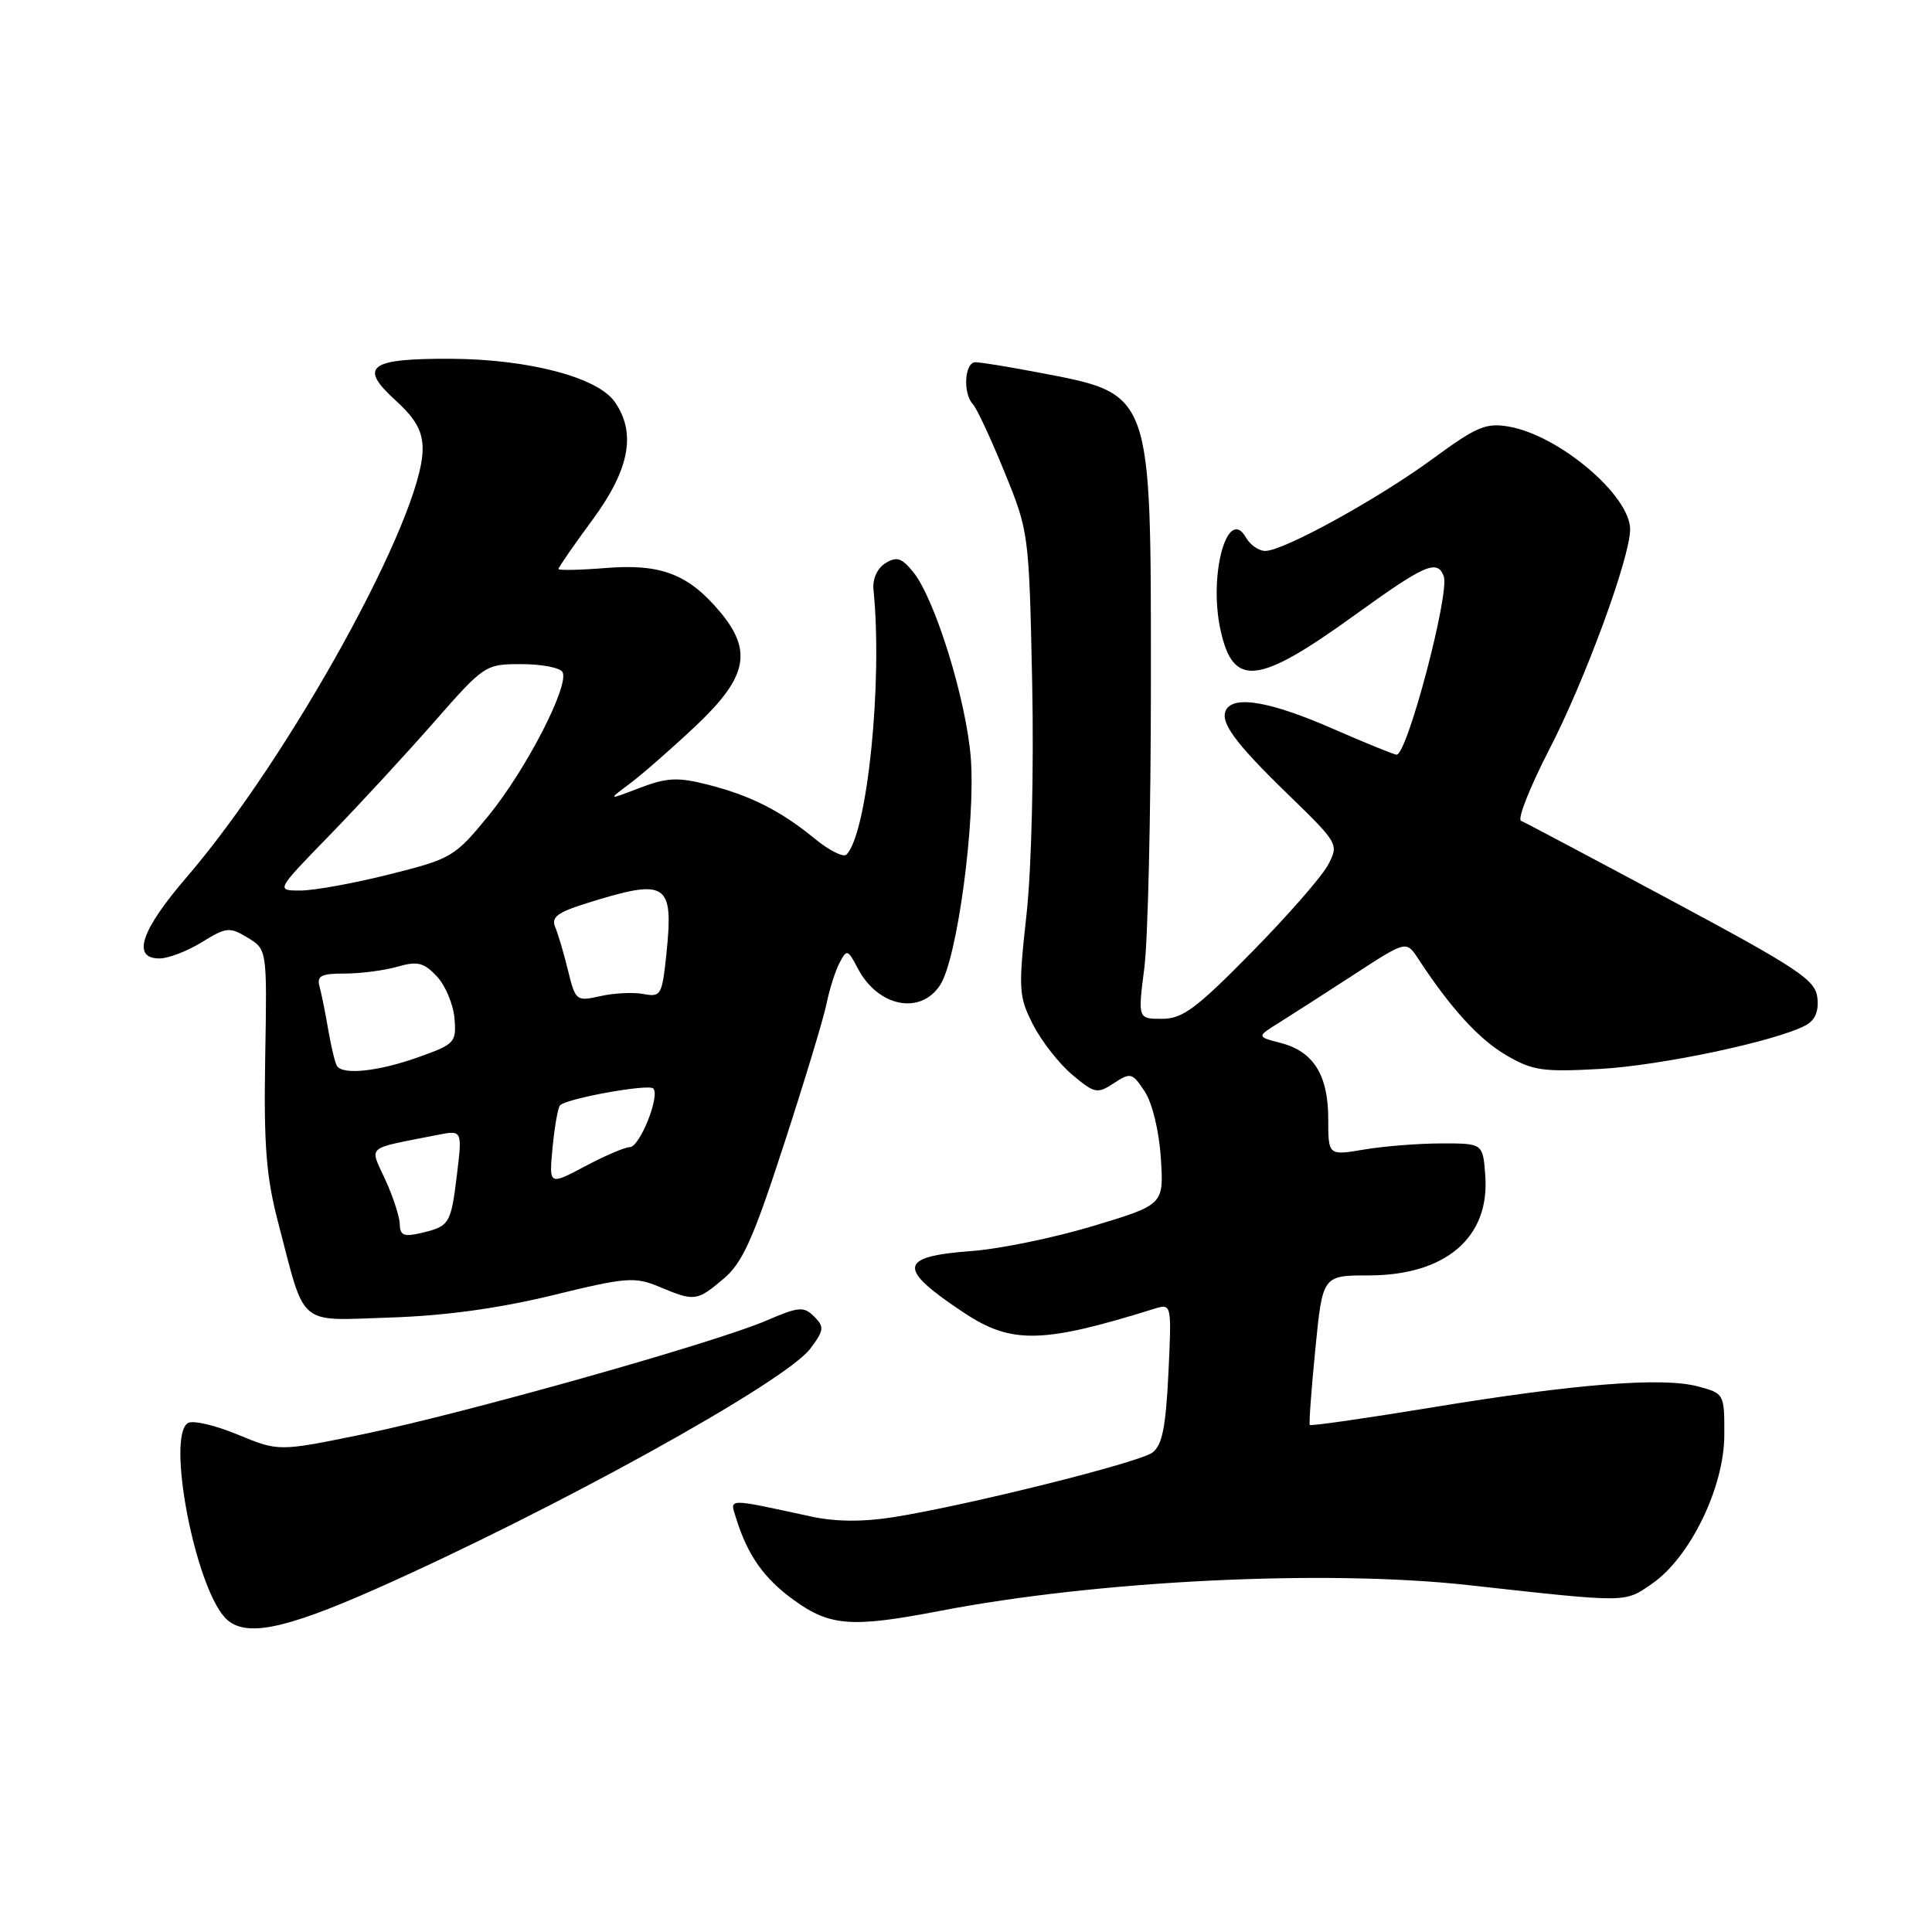 <?xml version="1.0" encoding="UTF-8" standalone="no"?>
<!DOCTYPE svg PUBLIC "-//W3C//DTD SVG 1.1//EN" "http://www.w3.org/Graphics/SVG/1.1/DTD/svg11.dtd" >
<svg xmlns="http://www.w3.org/2000/svg" xmlns:xlink="http://www.w3.org/1999/xlink" version="1.1" viewBox="0 0 256 256">
 <g >
 <path fill="currentColor"
d=" M 49.74 210.57 C 73.36 200.10 104.08 183.11 107.37 178.70 C 109.20 176.26 109.25 175.82 107.88 174.45 C 106.51 173.08 105.85 173.13 101.51 175.00 C 94.60 177.96 61.55 187.27 48.21 190.02 C 36.93 192.34 36.93 192.34 31.50 190.09 C 28.51 188.85 25.54 188.16 24.90 188.56 C 22.06 190.31 25.77 209.87 29.77 214.30 C 32.23 217.02 37.33 216.07 49.74 210.57 Z  M 124.50 213.46 C 145.42 209.42 175.60 207.94 194.50 210.03 C 215.87 212.39 215.21 212.40 218.90 209.85 C 223.94 206.38 228.46 197.09 228.48 190.17 C 228.50 184.70 228.47 184.64 225.00 183.71 C 220.29 182.45 208.75 183.36 189.64 186.51 C 180.92 187.94 173.68 188.98 173.55 188.81 C 173.43 188.64 173.76 184.11 174.29 178.75 C 175.25 169.00 175.25 169.00 181.37 169.00 C 191.53 168.99 197.40 163.99 196.81 155.83 C 196.50 151.50 196.50 151.50 191.00 151.51 C 187.97 151.51 183.36 151.88 180.75 152.32 C 176.00 153.12 176.00 153.12 176.00 148.28 C 176.00 142.46 174.05 139.33 169.71 138.20 C 166.50 137.37 166.50 137.37 169.50 135.50 C 171.15 134.47 175.61 131.60 179.42 129.13 C 186.34 124.62 186.34 124.62 187.92 127.04 C 192.22 133.60 195.96 137.70 199.55 139.80 C 203.07 141.87 204.42 142.06 212.02 141.64 C 220.16 141.18 235.33 137.96 239.26 135.86 C 240.51 135.19 241.02 133.99 240.81 132.19 C 240.54 129.84 238.27 128.33 221.50 119.34 C 211.05 113.74 202.07 108.98 201.55 108.76 C 201.03 108.55 202.71 104.31 205.27 99.34 C 210.03 90.13 216.00 73.87 216.00 70.14 C 216.00 65.67 206.66 57.74 200.00 56.54 C 196.92 55.99 195.71 56.49 189.89 60.76 C 182.60 66.11 170.08 73.00 167.65 73.00 C 166.80 73.00 165.66 72.21 165.11 71.25 C 162.68 66.93 160.12 76.06 161.71 83.41 C 163.38 91.15 166.62 90.81 179.50 81.51 C 188.83 74.78 190.43 74.08 191.30 76.34 C 192.14 78.52 186.47 100.00 185.06 100.00 C 184.74 100.00 180.88 98.43 176.49 96.51 C 168.49 93.02 163.65 92.14 162.51 93.98 C 161.53 95.57 163.51 98.31 170.67 105.26 C 177.36 111.76 177.42 111.86 175.97 114.61 C 175.16 116.14 170.61 121.35 165.84 126.19 C 158.52 133.64 156.70 135.00 153.98 135.00 C 150.77 135.00 150.77 135.00 151.63 128.25 C 152.11 124.54 152.50 107.55 152.50 90.50 C 152.50 51.54 152.76 52.25 137.51 49.34 C 133.66 48.60 129.94 48.00 129.25 48.00 C 127.81 48.00 127.56 52.13 128.91 53.55 C 129.41 54.07 131.29 58.10 133.08 62.50 C 136.33 70.44 136.35 70.64 136.77 90.50 C 137.00 102.04 136.69 115.00 136.02 121.15 C 134.92 131.15 134.98 132.03 136.88 135.77 C 138.00 137.96 140.34 140.95 142.08 142.41 C 145.04 144.90 145.39 144.97 147.59 143.53 C 149.82 142.07 150.04 142.14 151.69 144.64 C 152.69 146.18 153.59 149.89 153.82 153.46 C 154.21 159.63 154.21 159.63 144.85 162.45 C 139.71 164.00 132.45 165.50 128.72 165.77 C 119.01 166.49 118.83 168.05 127.77 173.97 C 134.03 178.12 138.16 178.03 152.88 173.44 C 155.26 172.70 155.26 172.70 154.82 181.98 C 154.47 189.15 153.99 191.53 152.69 192.48 C 150.86 193.82 128.15 199.48 118.40 201.03 C 114.29 201.68 110.70 201.65 107.40 200.93 C 96.17 198.50 96.70 198.49 97.52 201.12 C 99.05 206.07 101.20 209.13 105.19 212.02 C 109.98 215.49 112.85 215.70 124.50 213.46 Z  M 73.17 171.64 C 83.04 169.23 84.10 169.15 87.39 170.52 C 92.05 172.47 92.33 172.43 95.88 169.44 C 98.38 167.34 99.80 164.18 103.86 151.69 C 106.58 143.34 109.13 134.93 109.52 133.00 C 109.91 131.07 110.69 128.63 111.25 127.57 C 112.20 125.75 112.34 125.79 113.65 128.30 C 116.32 133.40 121.94 134.55 124.57 130.53 C 126.82 127.11 129.27 108.99 128.64 100.50 C 128.06 92.81 123.88 79.28 120.97 75.75 C 119.46 73.91 118.79 73.71 117.31 74.63 C 116.24 75.30 115.60 76.73 115.74 78.13 C 116.98 90.35 114.93 110.46 112.16 113.24 C 111.76 113.64 109.87 112.70 107.96 111.13 C 103.44 107.42 99.37 105.37 93.67 103.94 C 89.79 102.96 88.33 103.04 84.77 104.40 C 80.50 106.04 80.50 106.04 83.50 103.80 C 85.15 102.56 89.09 99.11 92.25 96.13 C 99.03 89.72 99.75 86.24 95.38 81.04 C 91.20 76.07 87.57 74.68 80.31 75.26 C 76.84 75.54 74.00 75.60 74.00 75.39 C 74.00 75.18 76.02 72.25 78.50 68.89 C 83.43 62.20 84.34 57.36 81.45 53.24 C 79.19 50.00 70.05 47.60 59.80 47.54 C 48.89 47.49 47.46 48.55 52.41 53.05 C 55.10 55.50 56.00 57.12 56.00 59.52 C 56.00 68.40 38.39 100.35 24.76 116.20 C 18.67 123.27 17.42 127.00 21.13 127.00 C 22.30 127.00 24.83 126.03 26.75 124.84 C 30.00 122.84 30.43 122.80 32.82 124.25 C 35.39 125.81 35.39 125.81 35.14 140.15 C 34.94 151.77 35.27 155.93 36.86 162.00 C 40.53 176.04 39.29 174.98 51.71 174.58 C 58.89 174.35 66.07 173.37 73.17 171.64 Z  M 52.98 162.27 C 52.97 161.30 52.11 158.63 51.07 156.35 C 48.96 151.70 48.26 152.31 57.88 150.40 C 61.26 149.73 61.26 149.73 60.55 155.62 C 59.74 162.23 59.58 162.49 55.75 163.39 C 53.55 163.91 53.00 163.69 52.98 162.27 Z  M 73.22 152.02 C 73.49 149.23 73.94 146.73 74.21 146.46 C 75.13 145.54 85.92 143.59 86.56 144.23 C 87.50 145.17 84.77 152.00 83.45 152.00 C 82.82 152.00 80.15 153.14 77.52 154.54 C 72.74 157.08 72.74 157.08 73.22 152.02 Z  M 44.65 141.24 C 44.39 140.83 43.88 138.69 43.50 136.49 C 43.13 134.30 42.61 131.71 42.35 130.75 C 41.95 129.30 42.53 129.00 45.69 129.00 C 47.79 129.00 50.93 128.59 52.67 128.09 C 55.32 127.33 56.16 127.54 57.88 129.37 C 59.01 130.57 60.06 133.07 60.22 134.92 C 60.49 138.12 60.27 138.36 55.50 140.06 C 50.16 141.97 45.42 142.48 44.65 141.24 Z  M 75.27 128.61 C 74.72 126.35 73.95 123.76 73.57 122.85 C 73.01 121.54 73.86 120.90 77.68 119.70 C 88.41 116.34 89.28 116.89 88.30 126.42 C 87.73 131.86 87.57 132.15 85.27 131.71 C 83.93 131.46 81.36 131.58 79.56 131.99 C 76.36 132.71 76.25 132.62 75.27 128.61 Z  M 43.60 110.75 C 47.48 106.76 53.71 100.01 57.45 95.75 C 64.16 88.10 64.30 88.00 69.06 88.00 C 71.71 88.00 74.17 88.46 74.52 89.03 C 75.54 90.68 69.72 101.99 64.71 108.11 C 60.26 113.54 59.83 113.80 51.59 115.86 C 46.91 117.04 41.60 118.00 39.81 118.00 C 36.55 118.00 36.55 118.00 43.60 110.75 Z "/>
</g>
</svg>